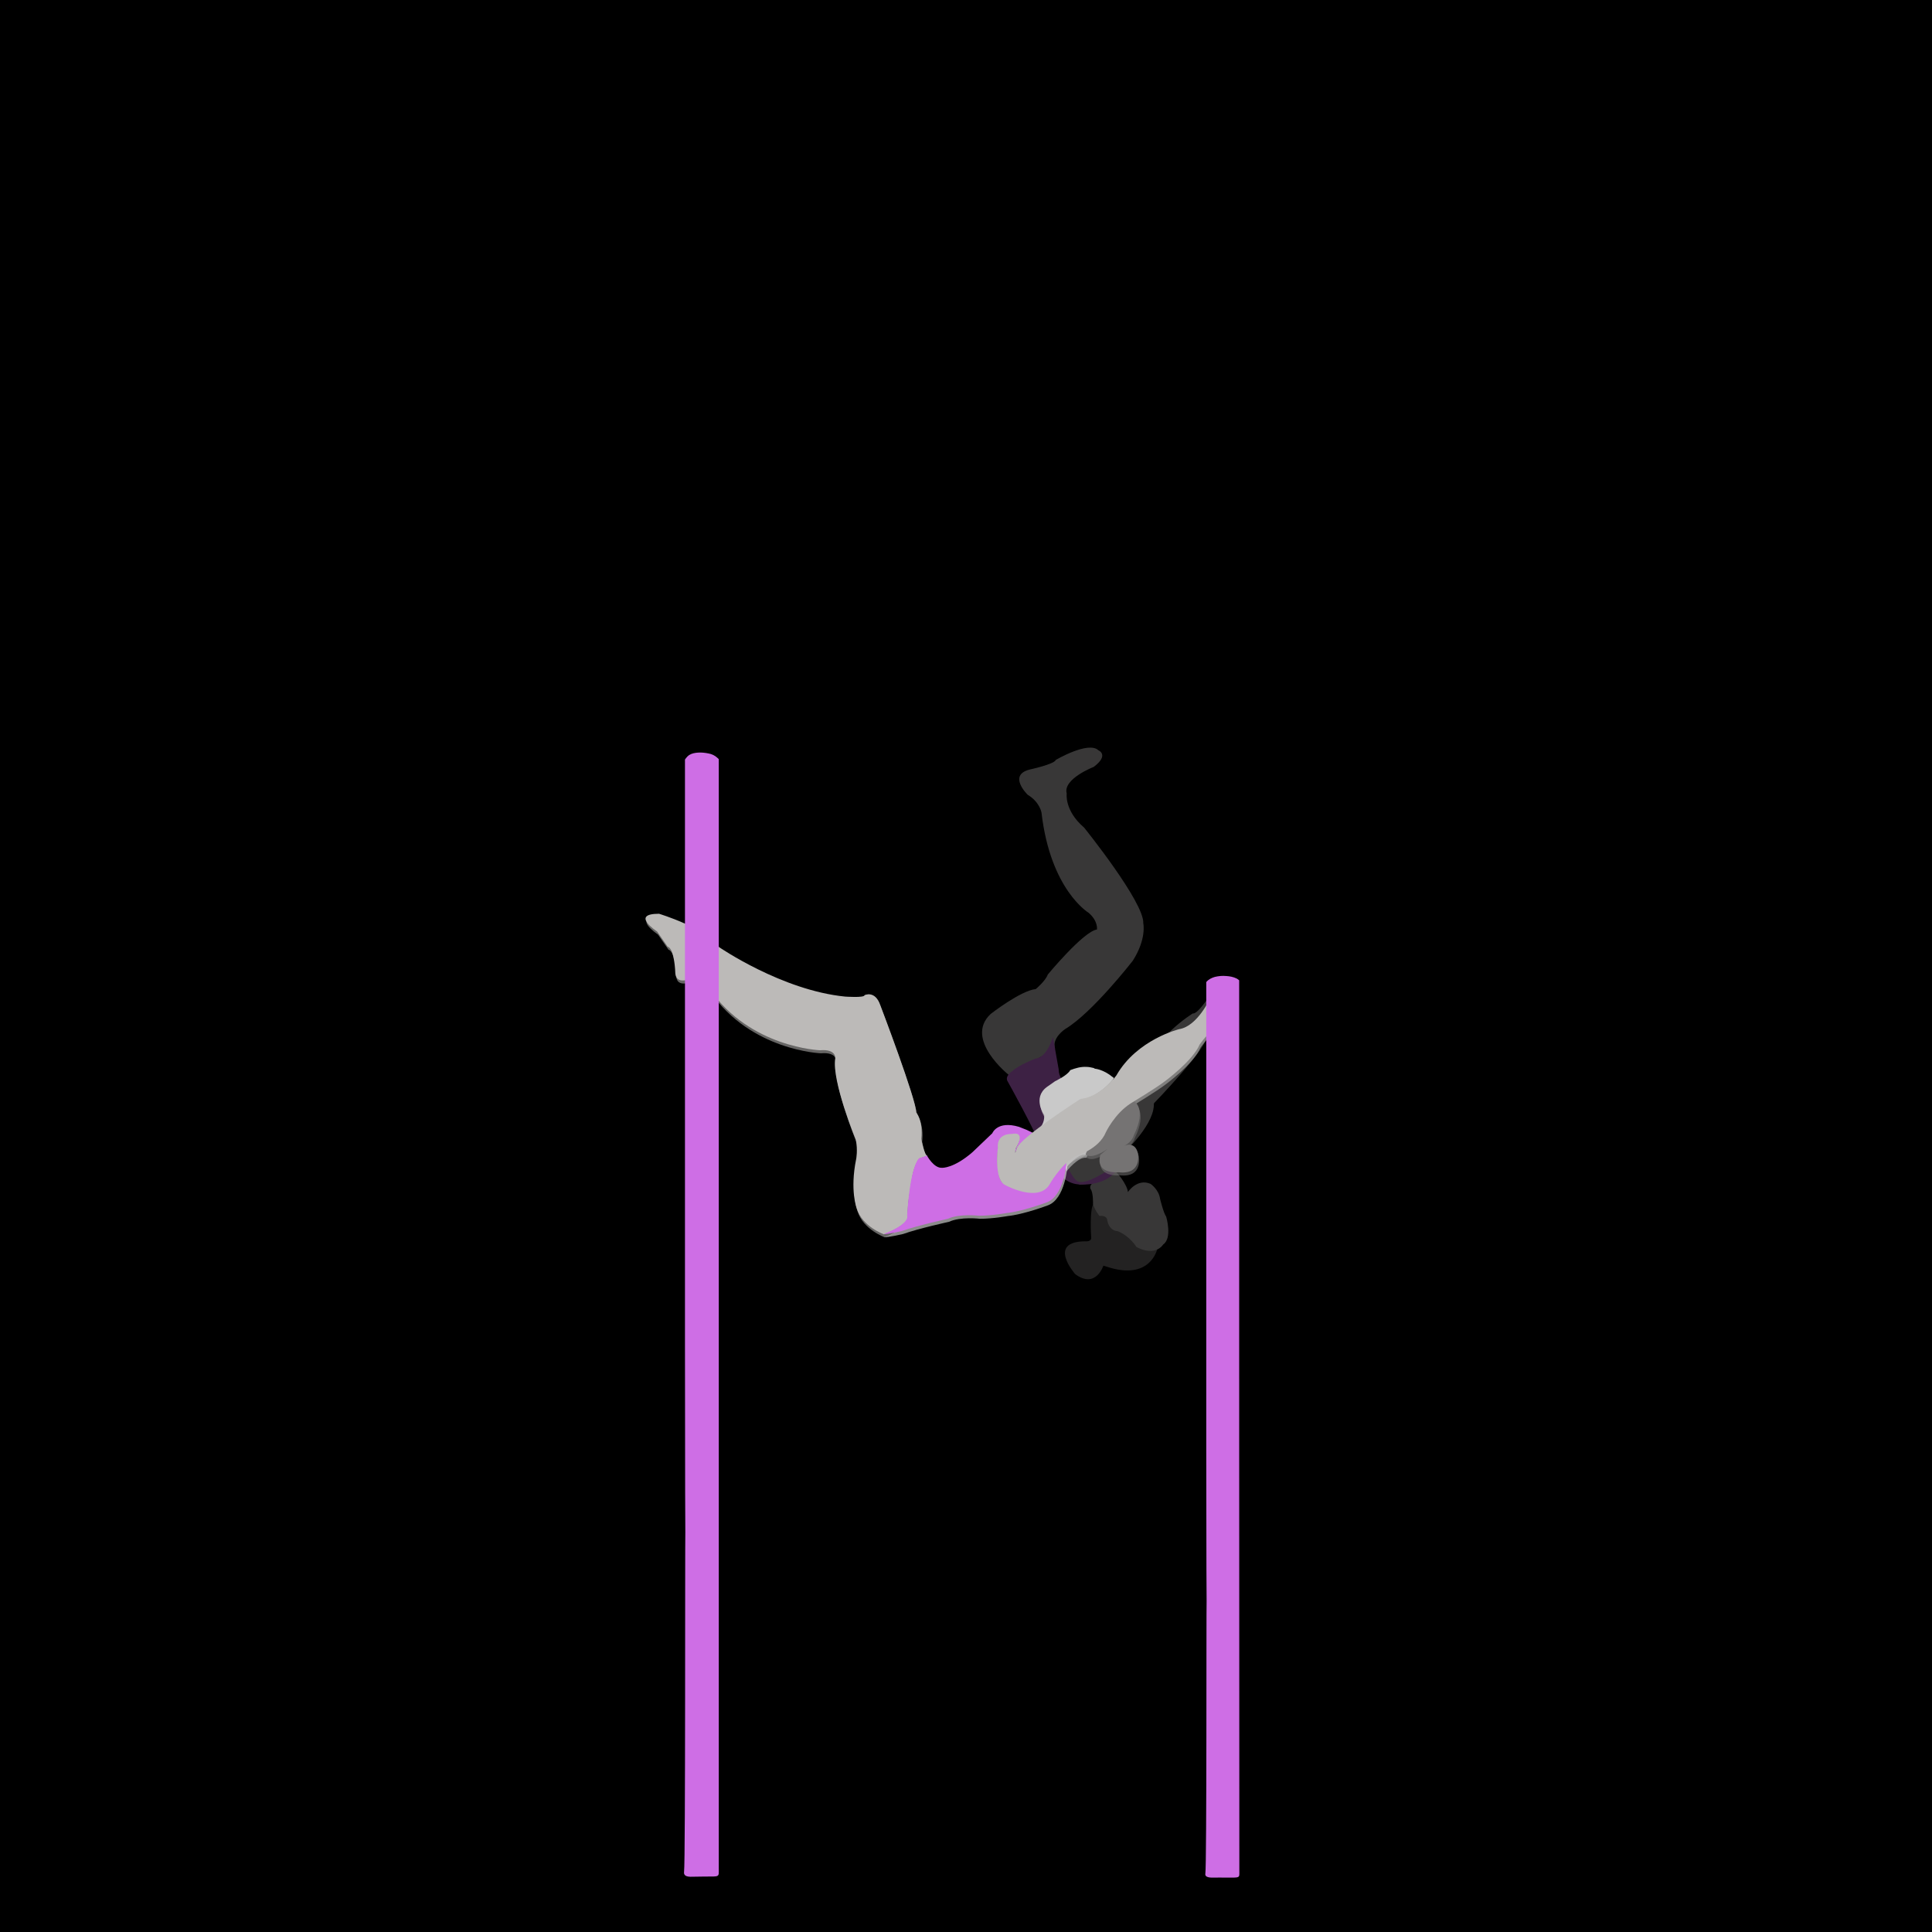 <?xml version="1.0" encoding="utf-8"?>
<!-- Generator: Adobe Illustrator 27.0.0, SVG Export Plug-In . SVG Version: 6.00 Build 0)  -->
<svg version="1.1" id="Capa_1" xmlns="http://www.w3.org/2000/svg" xmlns:xlink="http://www.w3.org/1999/xlink" x="0px" y="0px"
	 viewBox="0 0 1080 1080" style="enable-background:new 0 0 1080 1080;" xml:space="preserve">
<rect x="0" y="0" width="1080" height="1080" fill="#333333" stroke="none"/>
<style type="text/css">
	.st0{stroke:#000000;stroke-miterlimit:10;}
	.st1{display:none;fill:#1D1D1B;}
	.st2{opacity:0.3;}
	.st3{fill:#757373;}
	.st4{fill:#BCBAB8;}
	.st5{fill:#CE6EE5;}
	.st6{opacity:0.55;fill:#757373;enable-background:new    ;}
	.st7{opacity:0.55;fill:#D1D1D1;enable-background:new    ;}
	.st8{opacity:0.55;fill:#C9C9C9;enable-background:new    ;}
	.st9{opacity:0.55;fill:#BCBAB8;enable-background:new    ;}
	.st10{opacity:0.55;fill:#FFFFFF;enable-background:new    ;}
	.st11{fill:#C9C9C9;}
</style>
<rect x="-50.1" y="-54.4" class="st0" width="1202" height="1190.3"/>
<g id="Layer_2">
	<g id="Capa_2_00000041977206964686540760000001219414656090201534_">
		<rect x="-128.2" y="-81.1" class="st1" width="1225.2" height="1178.7"/>
		<g class="st2">
			<path class="st3" d="M646.9,698.2c0,0-3.7,18-28.2,9.9l-1.9-0.6c0,0-4.3,13.3-15.8,4.7c0,0-16.1-18.3,5.9-18.3
				c0,0,3.1,0.3,3.1-1.9c0,0-1.3-17.2,1.8-19.9L646.9,698.2z"/>
			<path class="st4" d="M563.9,600.9c0,0-25.2-20-10.1-34.1c0,0,16.8-13.1,25.2-13.9c0,0,5.5-4.6,6.7-8.1c0,0,20-24.2,27.5-25.2
				c0,0,0.8-4.6-4.6-9.3c0,0-21.4-12.7-26.4-56.1c0,0-1-5.9-7.7-9.9c0,0-11.3-10.9,1-14.1c0,0,13.9-3,14.7-5.4
				c0,0,18.2-10.7,23.8-5.4c0,0,6.3,2.6-2.6,9.3c0,0-17.4,6.7-15.1,14.9c0,0-1.4,9.5,9.7,19c0,0,33.7,41.8,33.1,53.5
				c0,0,2,8.7-5.9,21c0,0-22.6,29.1-37.7,38.1c0,0-7.7,5-5.7,11.1L563.9,600.9z"/>
			<path class="st5" d="M603.4,662.1c-12-0.3-19.9-17.4-19.9-17.4c-4.3-11.8-20.1-40-20.1-40c-2.1-3,2.4-5.9,2.4-5.9
				c3.8-3.5,12.9-7,12.9-7c6.7-0.5,9.9-12.1,9.9-12.1l3.2,18c0,8.9,11,11.3,11,11.3s12,3,17.1,10.3s0,0,0,0"/>
			<path class="st4" d="M630.5,666.4c0,0,5.1-7.9,12.7-4.6c0,0,4.6,3.1,5.3,8.4c0,0,1.9,7.9,3.4,9.9c0,0,3.6,12-1.7,15.6
				c0,0-4.1,7-14.9,1.4c0,0-3.8-6.3-10.6-8.9c0,0-4.6,0.2-5.8-6.3c0,0,0-2.6-4.3-2.2c0,0-2.6-3.1-3.6-6.7c0,0,0.2-6.5-1.4-8.4
				c0,0-1.3-2.4,3.1-4.5c0,0,8.2-3.2,9.8-4.9c0.1-0.1,0.2-0.2,0.2-0.3C623.6,653.5,630.4,662.7,630.5,666.4z"/>
			<path class="st4" d="M679.6,571.9l-0.3-19.7c0,0-9.6,15.2-12.5,14.3c0,0-23.3,14.3-26.9,32.9c0,0-3,7.7-8.6,9.1
				c-0.3,0.2-0.6,0.3-0.8,0.5c-0.2,0.1-0.4,0.3-0.6,0.4c-3.8,3.5-20.4,19.4-24.9,31.3c0,0-3,1.5-2.1-4.2c0,0-0.6-6.6-6.3-0.6
				c0,0-6.3,12.5,6.9,26.3c0,0,21.5-0.3,23-16.1c0,0,17.9-15.8,18.5-28.1c0-0.5,0-0.9,0.1-1.3c1.3-1.3,28.6-29.7,29.5-37
				L679.6,571.9z"/>
			<path class="st5" d="M603.4,662.1c0,0,13.1,1.3,20-6.9c0,0,3.1-4.1,1.1-3.8c-2,0.4-18.5,12.8-22.8,8.5c0,0-1.2-0.9-1.7-1.6
				s-0.5-0.7-0.5-0.7l2.6,4L603.4,662.1z"/>
		</g>
		<g>
			<g>
				<path class="st6" d="M634.5,617.3c0,0,7.2,4.1-0.2,19c0,0-0.7,3.6-5.5,6c0,0,6-3.1,7.8,4c0,0,2.6,12.2-10.7,10.7
					c0,0-13.4,1.4-10.3-9.7l4-3.3c0,0-8.4,6.1-12.2,3.1c0,0,0-1.3,0.8-2.1c0,0,7.2-3.6,9.4-9.6c0,0,5.3-10.4,12-14.8
					C629.4,620.6,633.6,617.6,634.5,617.3z"/>
				<path class="st7" d="M596.2,654.8c0,0,6.4-8.3,11.1-7.6l2.1-5l-16.9,1.1L596.2,654.8z"/>
				<path class="st8" d="M622.5,603.8c-5.3-4.4-10-4.7-10-4.7c-0.2-0.2-0.5-0.3-0.7-0.4c-1.3-0.3-2.6-0.6-3.9-0.6
					c-3.2-0.2-6.2,0.7-9.1,1.8c-1.6,3-8.5,6.2-8.5,6.2l-4.7,3.3c-8.1,6.1-1.4,15.6-1.4,15.6s0.5,4.9-2.9,7.4l22.6-15.7
					c0,0,9.4-0.3,19-11.8C622.8,604.8,623.6,604.3,622.5,603.8z"/>
				<path class="st9" d="M479.4,677.2c0,0-3.9-10-0.3-27.6c0,0,1-4.9-0.2-10.8c0,0-13.6-33.1-11.5-45.4c0,0,0.8-5.4-8.5-4.6
					c0,0-39.1-1.4-61.7-34.2c0,0-8.3-7.7-11.2-5.6c0,0-7.5,3.2-8-3.2c0,0-0.3-13.8-4.3-14.9l-5.9-8.5c0,0-15.2-9.9,1.1-9.9
					c0,0,26.4,8,33.5,18.6c0,0,35.1,24.2,70.5,27.7c0,0,10.9,0.8,10.9-0.8c0,0,5.9-2.9,8.8,5.6c0,0,20.2,53,20,59.9
					c0,0,4,4.1,2.9,14.9c0,0,1.7,9.1,3.4,9.4c1.7,0.2,0,0,0,0l-4.5,1.5c0,0-2.7,3.1-4,10.4c-1.3,7.3,0,0,0,0s-2.1,12.4-2.3,16.1
					c-0.2,3.7,0,0,0,0l-0.3,4.2c0,0,0,1,0,1.2c-0.1,0.2,0,0,0,0s0.6,1.8-1.3,3.7c0,0-3.5,3.8-11.9,6.8
					C494.8,691.7,482.6,687.5,479.4,677.2z"/>
				<path class="st10" d="M574.5,633.3l-4.3-1.7c-12.2-3.6-14.9,3.6-14.9,3.6l-11.1,10.6c-10.5,9.1-16.9,8.7-16.9,8.7
					c-4.7,0.4-8.5-6.8-8.5-6.8l-4.5,1.5c-5.3,6-6.6,31.9-6.6,31.9c1.5,5.1-13,10.4-13,10.4c1.3,0.4,10.2-1.7,10.2-1.7
					c8.3-3,25.6-6.8,25.6-6.8c6.4-3,17.3-1.7,17.3-1.7c7.3,0,15.4-1.5,15.4-1.5c9-0.9,22.3-5.9,22.3-5.9
					c10.1-3.4,11.2-22.3,11.2-22.3l-0.1-0.4c0,0-5.8,5.2-9,11.1c0,0-2.8,6.9-12,5.8c0,0-5.8-0.4-12.1-3.9c0,0-3.8-0.4-4.7-6.3
					c0,0-1.6-8.8-0.2-14.1c0,0-1.4-8,7.2-7.7c0,0,2.1-0.1,2.2-0.4c0,0,2.4-0.2,2.5,1.7c0,0,0.1,2.7-1.9,5.9c0,0-0.3,0.5-0.4,1.3
					c0,0-0.4,2.2-0.1,1.5c0,0,0.9-2.3,0.9-2.6c0,0,1-1.7,1.7-2.2c0,0,5.2-5.1,6.5-5.7l0.8-0.6L574.5,633.3z"/>
				<path class="st9" d="M676.9,559.8c0,0-6.9,15.5-17.2,17.2c0,0-23.6,5.7-35.1,25.8c0,0-8.6,12.1-20.1,13.2
					c0,0-33.9,21.8-35.6,27.6c-1.7,5.7-0.6,0-0.6,0s6.4-9.8-2.4-8c0,0-8.4-0.5-7.6,7.8c0,0-2.4,18.2,4.4,20.9c0,0,17.7,9.6,24.2,0
					c0,0,6.4-11.6,14.9-16.4c0,0,12.9-3.5,16.9-13.3c0,0,4.9-10.4,14-16.2c0,0,13.7-8.2,18.9-12.2c0,0,15.7-11.5,19.5-20.6
					c0,0,4-5.6,5.3-5.8s0,0.9,0,0.9L676.9,559.8z"/>
			</g>
			<path class="st3" d="M634,615.6c0,0,7.2,4.1-0.2,19c0,0-0.7,3.6-5.5,6c0,0,6-3.1,7.8,4c0,0,2.6,12.2-10.7,10.7
				c0,0-13.4,1.4-10.3-9.7l4-3.3c0,0-8.4,6.1-12.2,3.1c0,0,0-1.3,0.8-2.1c0,0,7.2-3.6,9.4-9.6c0,0,5.3-10.4,12-14.8
				C628.9,618.9,633,616,634,615.6z"/>
			<path class="st7" d="M595.7,653.1c0,0,6.4-8.3,11.1-7.6l2.1-5l-16.9,1.1L595.7,653.1z"/>
			<path class="st11" d="M622,602.1c-5.3-4.4-10-4.7-10-4.7c-0.2-0.2-0.5-0.3-0.7-0.4c-1.3-0.3-2.6-0.6-3.9-0.6
				c-3.2-0.2-6.2,0.7-9.1,1.8c-1.6,3-8.5,6.2-8.5,6.2l-4.7,3.3c-8.1,6.1-1.4,15.6-1.4,15.6s0.5,4.9-2.9,7.4l22.6-15.7
				c0,0,9.4-0.3,19-11.8C622.3,603.1,623.1,602.6,622,602.1z"/>
			<path class="st4" d="M478.9,675.5c0,0-3.9-10-0.3-27.6c0,0,1-4.9-0.2-10.8c0,0-13.6-33.1-11.5-45.4c0,0,0.8-5.4-8.5-4.6
				c0,0-39.1-1.4-61.7-34.2c0,0-8.3-7.7-11.2-5.6c0,0-7.5,3.2-8-3.2c0,0-0.3-13.8-4.3-14.9l-5.9-8.5c0,0-15.2-9.9,1.1-9.9
				c0,0,26.4,8,33.5,18.6c0,0,35.1,24.2,70.5,27.7c0,0,10.9,0.8,10.9-0.8c0,0,5.9-2.9,8.8,5.6c0,0,20.2,53,20,59.9
				c0,0,4,4.1,2.9,14.9c0,0,1.7,9.1,3.4,9.4c1.7,0.2,0,0,0,0l-4.5,1.5c0,0-2.7,3.1-4,10.4c-1.3,7.3,0,0,0,0s-2.1,12.4-2.3,16.1
				c-0.2,3.7,0,0,0,0l-0.3,4.2c0,0,0,1,0,1.2c-0.1,0.2,0,0,0,0s0.6,1.8-1.3,3.7c0,0-3.5,3.8-11.9,6.8
				C494.3,690,482.1,685.9,478.9,675.5z"/>
			<path class="st5" d="M573.9,631.6l-4.3-1.7c-12.2-3.6-14.9,3.6-14.9,3.6l-11.1,10.6c-10.5,9.1-16.9,8.7-16.9,8.7
				c-4.7,0.4-8.5-6.8-8.5-6.8l-4.5,1.5c-5.3,6-6.6,31.9-6.6,31.9c1.5,5.1-13,10.4-13,10.4c1.3,0.4,10.2-1.7,10.2-1.7
				c8.3-3,25.6-6.8,25.6-6.8c6.4-3,17.3-1.7,17.3-1.7c7.3,0,15.4-1.5,15.4-1.5c9-0.9,22.3-5.9,22.3-5.9
				c10.1-3.4,11.2-22.3,11.2-22.3l-0.1-0.4c0,0-5.8,5.2-9,11.1c0,0-2.8,6.9-12,5.8c0,0-5.8-0.4-12.1-3.9c0,0-3.8-0.4-4.7-6.3
				c0,0-1.6-8.8-0.2-14.1c0,0-1.4-8,7.2-7.7c0,0,2.1-0.1,2.2-0.4c0,0,2.4-0.2,2.5,1.7c0,0,0.1,2.7-1.9,5.9c0,0-0.3,0.5-0.4,1.3
				c0,0-0.4,2.2-0.1,1.5c0,0,0.9-2.3,0.9-2.6c0,0,1-1.7,1.7-2.2c0,0,5.2-5.1,6.5-5.7l0.8-0.6L573.9,631.6z"/>
			<path class="st4" d="M676.4,558.1c0,0-6.9,15.5-17.2,17.2c0,0-23.6,5.7-35.1,25.8c0,0-8.6,12.1-20.1,13.2
				c0,0-33.9,21.8-35.6,27.6c-1.7,5.7-0.6,0-0.6,0s6.4-9.8-2.4-8c0,0-8.4-0.5-7.6,7.8c0,0-2.4,18.2,4.4,20.9c0,0,17.7,9.6,24.2,0
				c0,0,6.4-11.6,14.9-16.4c0,0,12.9-3.5,16.9-13.3c0,0,4.9-10.4,14-16.2c0,0,13.7-8.2,18.9-12.2c0,0,15.7-11.5,19.5-20.6
				c0,0,4-5.6,5.3-5.8s0,0.9,0,0.9L676.4,558.1z"/>
		</g>
		<path class="st5" d="M401.8,424.4c-0.2-0.2-0.4-0.5-0.7-0.7c-1.5-1.4-3.2-2.2-5-2.5c-1.9-0.4-3.8-0.6-5.7-0.5
			c-1.8,0.1-3.6,0.4-5.2,1.4c-0.7,0.5-1.3,1.1-1.8,1.8c-0.2,0.2-0.3,0.5-0.5,0.7c0,1.1,0,2.2,0,3.6v97c0,0,0,49.5,0,74.2v17.1
			c0,9.2,0,18.4,0,27.6l0,0v107.1l0.1,83.2l0.1,22.2c-0.2,5.6,0.1,184.1-0.7,189.7c-0.3,2,1,3,4.8,2.8c2.3-0.1,4.5,0,6.8-0.1
			c8.5,0,7.8,0.4,7.8-4.4C401.8,892.1,401.8,614.2,401.8,424.4L401.8,424.4z"/>
		<path class="st5" d="M692.7,548c-0.4-0.4-0.9-0.7-1.4-1c-1.8-0.9-3.9-1.3-5.9-1.4c-2.1-0.2-4.2,0-6.3,0.5
			c-1.7,0.5-3.5,1.3-4.8,2.9c0,0.7,0,1.3,0,2v77.9c0,0,0,39.7,0,59.6v13.7c0,7.4,0,14.8,0,22.1l0,0v86l0.1,66.8l0.1,17.9
			c-0.2,4.5,0.1,147.8-0.7,152.3c-0.3,1.6,1,2.4,4.7,2.3c2.2-0.1,4.4,0,6.7,0c8.2,0,7.6,0.3,7.6-3.6
			C692.7,923.4,692.7,700.5,692.7,548L692.7,548z"/>
	</g>
</g>
</svg>
